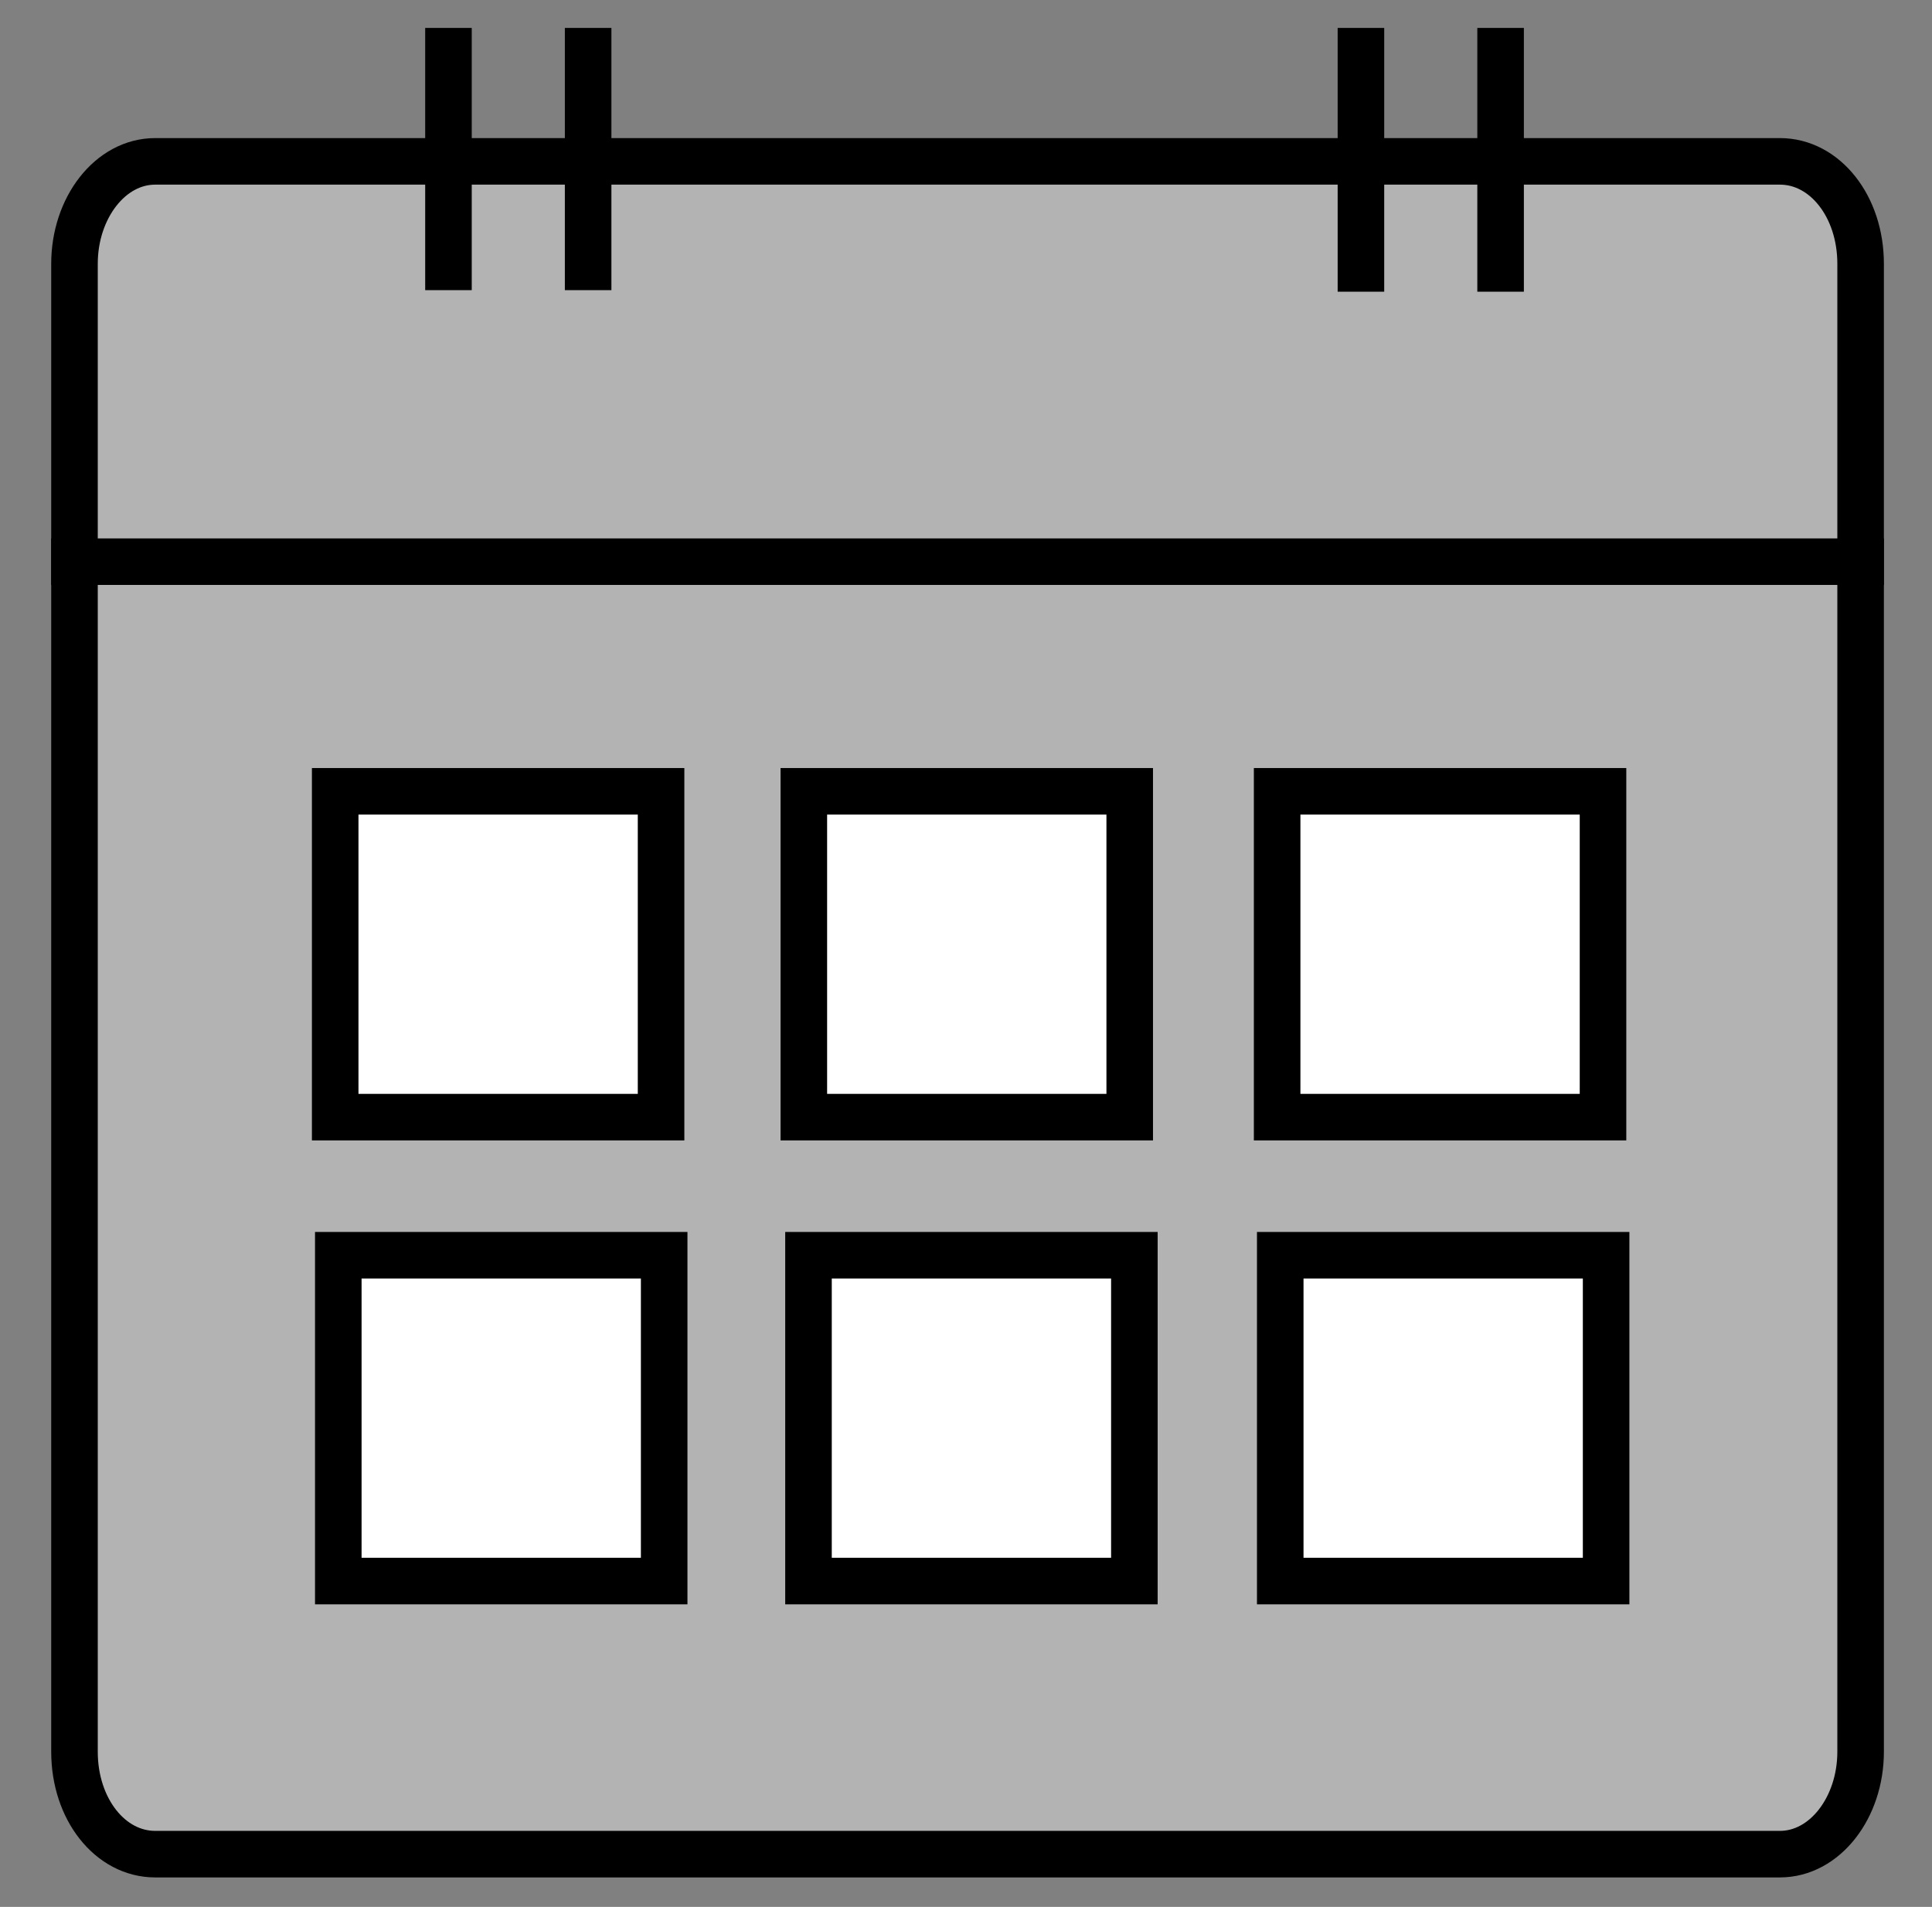 <?xml version="1.0" encoding="utf-8"?>
<!-- Generator: Adobe Illustrator 21.1.0, SVG Export Plug-In . SVG Version: 6.00 Build 0)  -->
<svg version="1.1" id="Layer_1" xmlns="http://www.w3.org/2000/svg" xmlns:xlink="http://www.w3.org/1999/xlink" x="0px" y="0px"
	 viewBox="0 0 124.5 122.9" style="enable-background:new 0 0 124.5 122.9;" xml:space="preserve">
<rect x="0" y="0" width="124.5" height="122.9" fill="#808080" stroke="none"/>
<style type="text/css">
	.st0{fill:#B3B3B3;stroke:#000000;stroke-width:3;stroke-miterlimit:10;}
	.st1{fill:#FFFFFF;stroke:#000000;stroke-width:3;stroke-miterlimit:10;}
	.st2{fill:none;stroke:#000000;stroke-width:3;stroke-miterlimit:10;}
</style>
<path class="st0" d="M4.8,112.9c0,3.7,2.3,6.6,5.2,6.6h104.7c2.9,0,5.2-3,5.2-6.6V36.2H4.8V112.9z"/>
<rect x="21.6" y="51" class="st1" width="21" height="21"/>
<rect x="51.8" y="51" class="st1" width="21" height="21"/>
<rect x="82.3" y="51" class="st1" width="21" height="21"/>
<rect x="21.8" y="80.9" class="st1" width="21" height="21"/>
<rect x="52.1" y="80.9" class="st1" width="21" height="21"/>
<rect x="82.5" y="80.9" class="st1" width="21" height="21"/>
<path class="st0" d="M119.9,17c0-3.7-2.3-6.6-5.2-6.6H10c-2.9,0-5.2,3-5.2,6.6v19.2h115.1V17z"/>
<line class="st2" x1="28.9" y1="1.8" x2="28.9" y2="18.7"/>
<line class="st2" x1="37.9" y1="1.8" x2="37.9" y2="18.7"/>
<line class="st2" x1="87.7" y1="1.8" x2="87.7" y2="18.8"/>
<line class="st2" x1="96.7" y1="1.8" x2="96.7" y2="18.8"/>
<g>
</g>
<g>
</g>
<g>
</g>
<g>
</g>
<g>
</g>
</svg>
